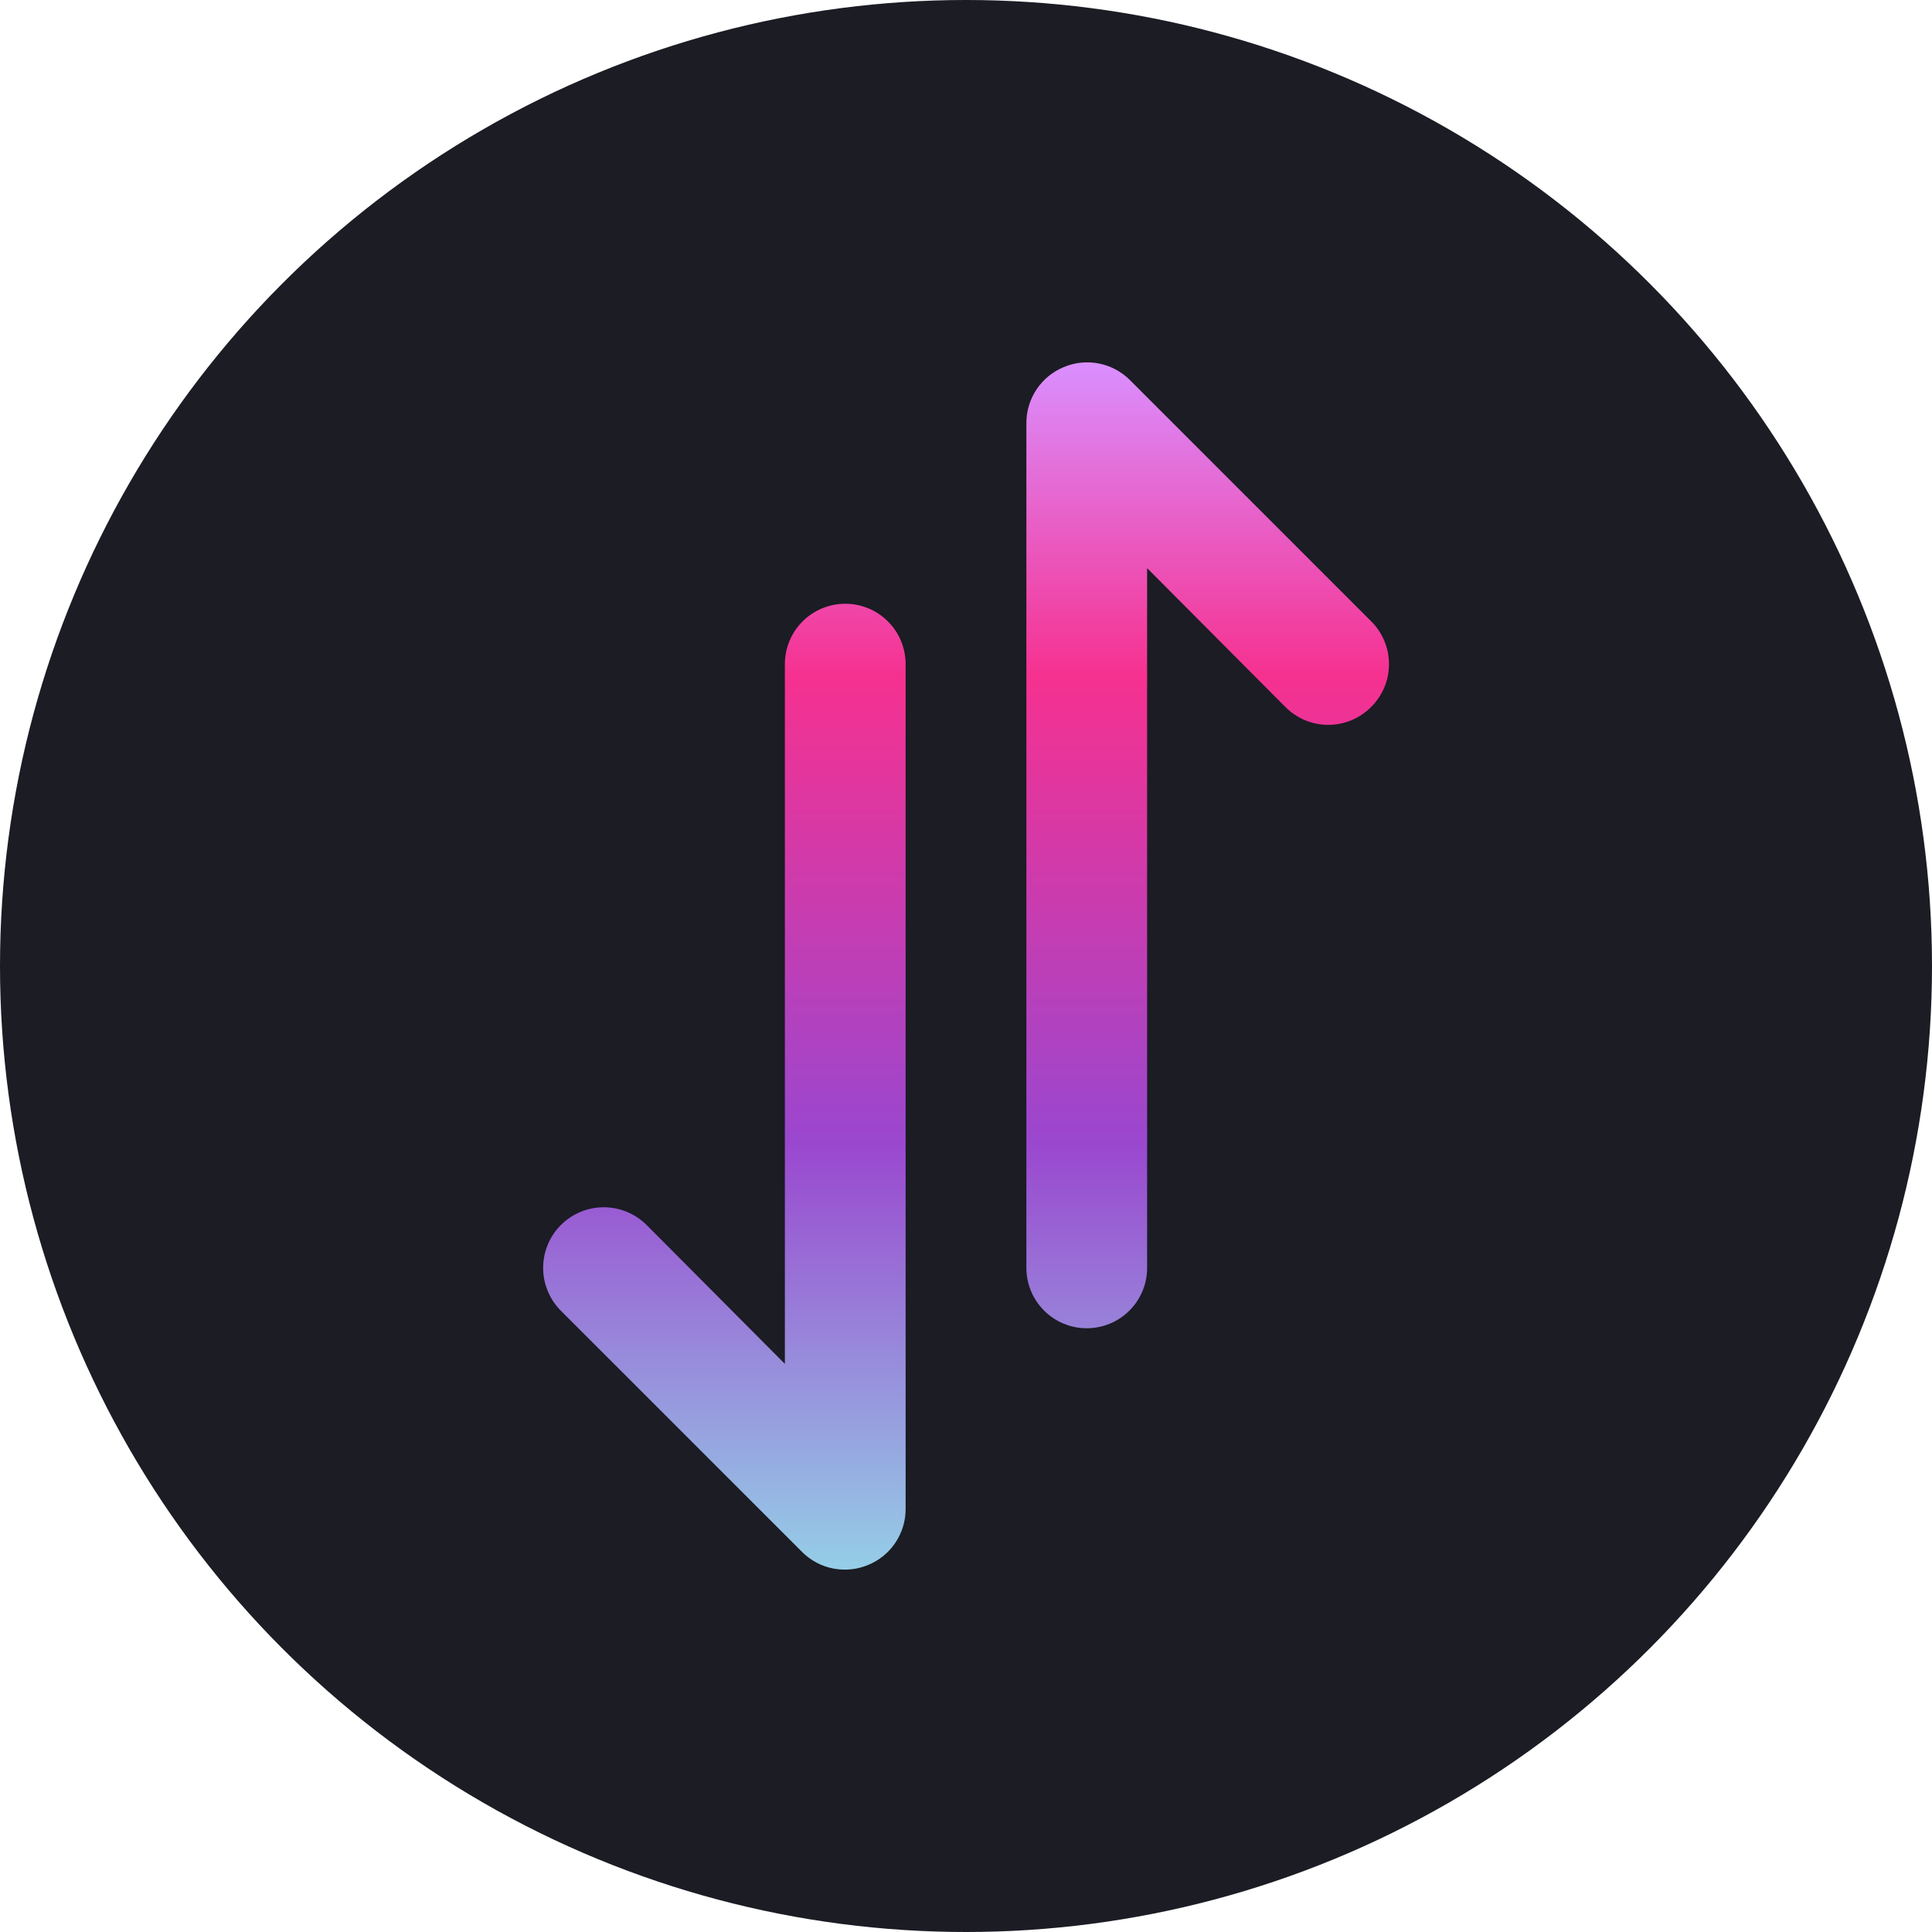 <svg width="32" height="32" viewBox="0 0 32 32" fill="none" xmlns="http://www.w3.org/2000/svg">
<circle cx="16" cy="16" r="16" fill="#1B1C24"/>
<path d="M14 10C13.735 10 13.48 10.105 13.293 10.293C13.105 10.48 13 10.735 13 11V22.59L10.71 20.29C10.522 20.102 10.266 19.996 10 19.996C9.734 19.996 9.478 20.102 9.29 20.29C9.102 20.478 8.996 20.734 8.996 21C8.996 21.266 9.102 21.522 9.29 21.71L13.29 25.71C13.431 25.849 13.609 25.943 13.803 25.98C13.997 26.017 14.198 25.997 14.38 25.92C14.563 25.845 14.719 25.718 14.829 25.554C14.94 25.39 14.999 25.197 15 25V11C15 10.735 14.895 10.48 14.707 10.293C14.52 10.105 14.265 10 14 10ZM17.62 6.08C17.437 6.155 17.281 6.282 17.171 6.446C17.06 6.61 17.001 6.803 17 7V21C17 21.265 17.105 21.52 17.293 21.707C17.48 21.895 17.735 22 18 22C18.265 22 18.52 21.895 18.707 21.707C18.895 21.52 19 21.265 19 21V9.41L21.29 11.71C21.383 11.804 21.494 11.878 21.615 11.929C21.737 11.98 21.868 12.006 22 12.006C22.132 12.006 22.263 11.98 22.385 11.929C22.506 11.878 22.617 11.804 22.71 11.71C22.804 11.617 22.878 11.506 22.929 11.385C22.98 11.263 23.006 11.132 23.006 11C23.006 10.868 22.98 10.737 22.929 10.615C22.878 10.494 22.804 10.383 22.71 10.29L18.71 6.29C18.569 6.151 18.391 6.057 18.197 6.02C18.003 5.982 17.802 6.003 17.62 6.08V6.08Z" fill="url(#paint0_linear_1_3)"/>
<defs>
<linearGradient id="paint0_linear_1_3" x1="16.001" y1="6.002" x2="16.001" y2="25.998" gradientUnits="userSpaceOnUse">
<stop stop-color="#DA8FFF"/>
<stop offset="0.26" stop-color="#F63190"/>
<stop offset="0.646" stop-color="#9A47CF"/>
<stop offset="1" stop-color="#95CEE7"/>
</linearGradient>
</defs>
</svg>
